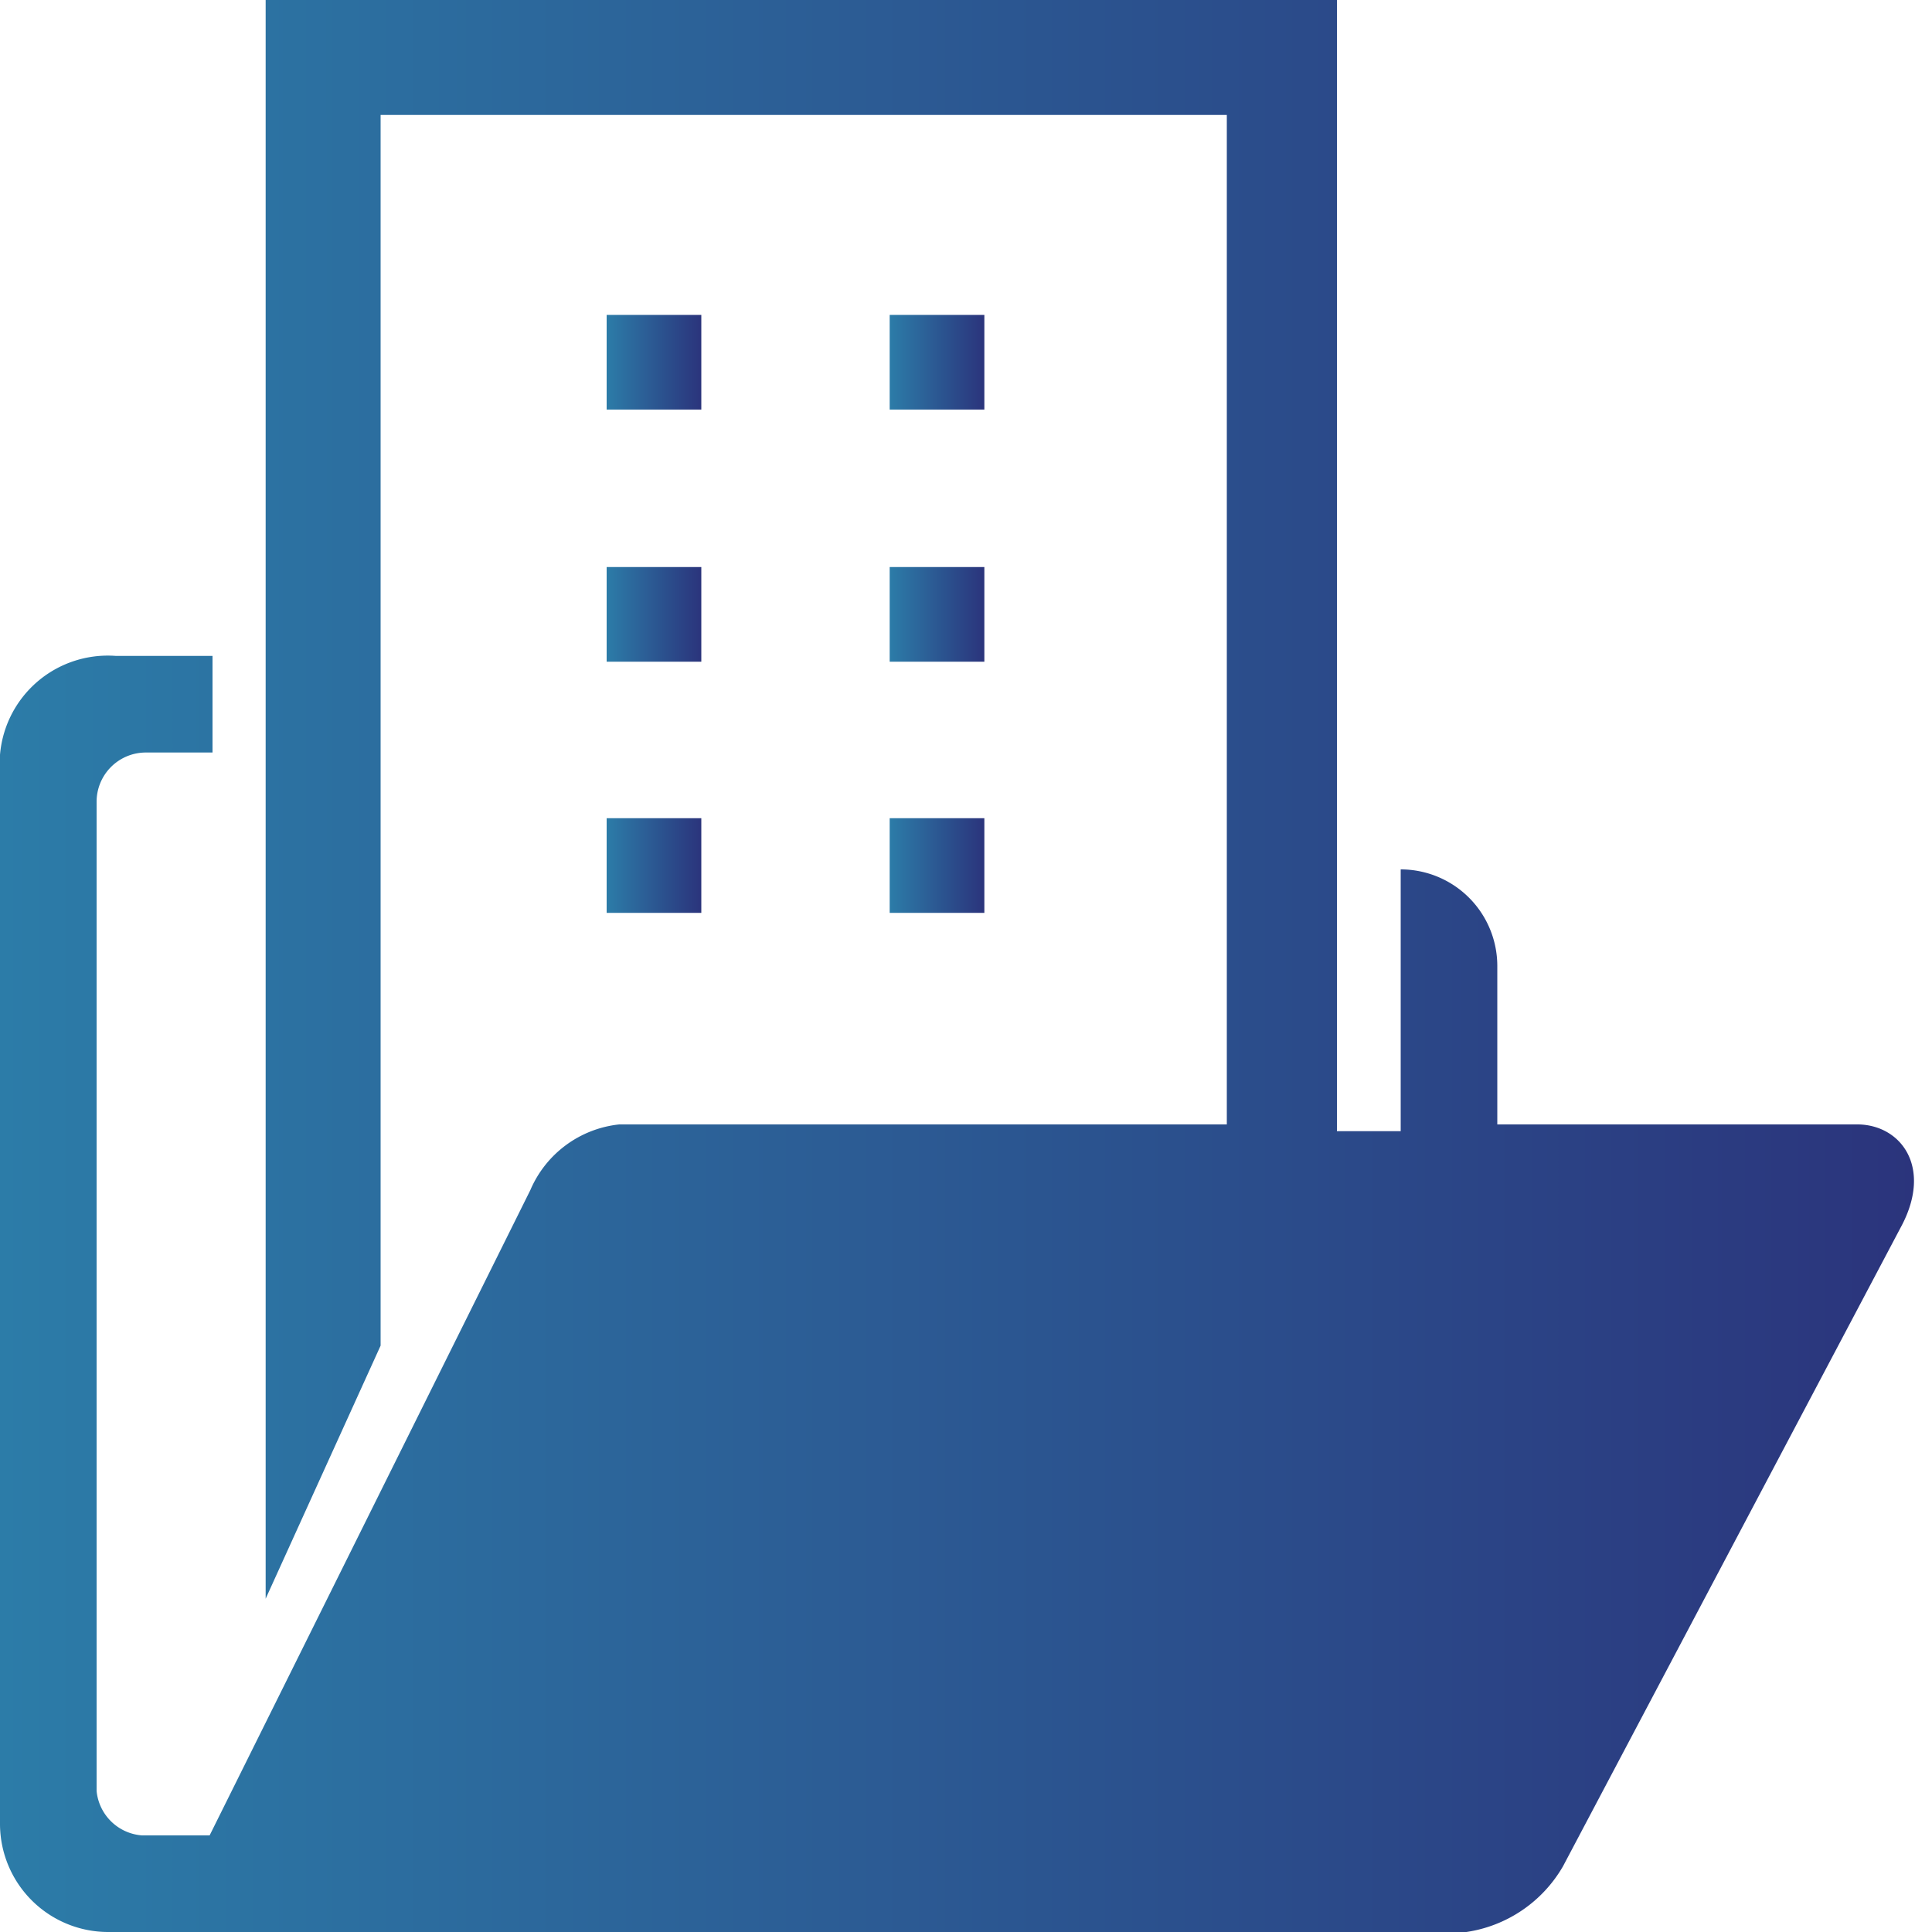 <svg data-name="Layer 1" id="Layer_1" viewBox="0 0 20 20" xmlns="http://www.w3.org/2000/svg"
     xmlns:xlink="http://www.w3.org/1999/xlink">
  <defs>
    <style>.cls-1 {
      fill: url(#linear-gradient);
    }

    .cls-2 {
      fill: url(#linear-gradient-2);
    }

    .cls-3 {
      fill: url(#linear-gradient-3);
    }

    .cls-4 {
      fill: url(#linear-gradient-4);
    }

    .cls-5 {
      fill: url(#linear-gradient-5);
    }

    .cls-6 {
      fill: url(#linear-gradient-6);
    }

    .cls-7 {
      fill: url(#linear-gradient-7);
    }</style>
    <linearGradient gradientUnits="userSpaceOnUse" id="linear-gradient" x1="6.28" x2="7.26" y1="3.75" y2="3.75">
      <stop offset="0" stop-color="#2c7ca8"/>
      <stop offset="1" stop-color="#2b347c"/>
    </linearGradient>
    <linearGradient id="linear-gradient-2" x1="6.28" x2="7.26" xlink:href="#linear-gradient" y1="6.35" y2="6.35"/>
    <linearGradient id="linear-gradient-3" x1="6.28" x2="7.26" xlink:href="#linear-gradient" y1="8.96" y2="8.96"/>
    <linearGradient id="linear-gradient-4" x1="9.21" x2="10.19" xlink:href="#linear-gradient" y1="3.75" y2="3.75"/>
    <linearGradient id="linear-gradient-5" x1="9.21" x2="10.19" xlink:href="#linear-gradient" y1="6.35" y2="6.35"/>
    <linearGradient id="linear-gradient-6" x1="9.21" x2="10.19" xlink:href="#linear-gradient" y1="8.96" y2="8.96"/>
    <linearGradient id="linear-gradient-7" x1="0" x2="19.85" xlink:href="#linear-gradient" y1="10" y2="10"/>
  </defs>
  <title>Untitled-5</title>
  <rect class="cls-1" height="0.98" width="0.98" x="6.28" y="3.26"/>
  <rect class="cls-2" height="0.98" width="0.98" x="6.28" y="5.87"/>
  <rect class="cls-3" height="0.98" width="0.98" x="6.28" y="8.47"/>
  <rect class="cls-4" height="0.98" width="0.98" x="9.21" y="3.26"/>
  <rect class="cls-5" height="0.98" width="0.98" x="9.21" y="5.87"/>
  <rect class="cls-6" height="0.98" width="0.98" x="9.21" y="8.47"/>
  <path class="cls-7"
        d="M19.24,11.64H15.5V10a1,1,0,0,0-1-1v2.71h-.66V0H2.75V16.55l1.19-2.62V1.19H12.7V11.64H6.41a1.13,1.13,0,0,0-.92.68L2.17,19h-.7A.51.51,0,0,1,1,18.54V8.3a.51.51,0,0,1,.51-.51h.69v-1h-1A1.12,1.12,0,0,0,0,8V18.88A1.12,1.12,0,0,0,1.12,20H15.18a1.39,1.39,0,0,0,1-.68l3.51-6.64C20,12.08,19.68,11.65,19.24,11.64Z"/>
</svg>
